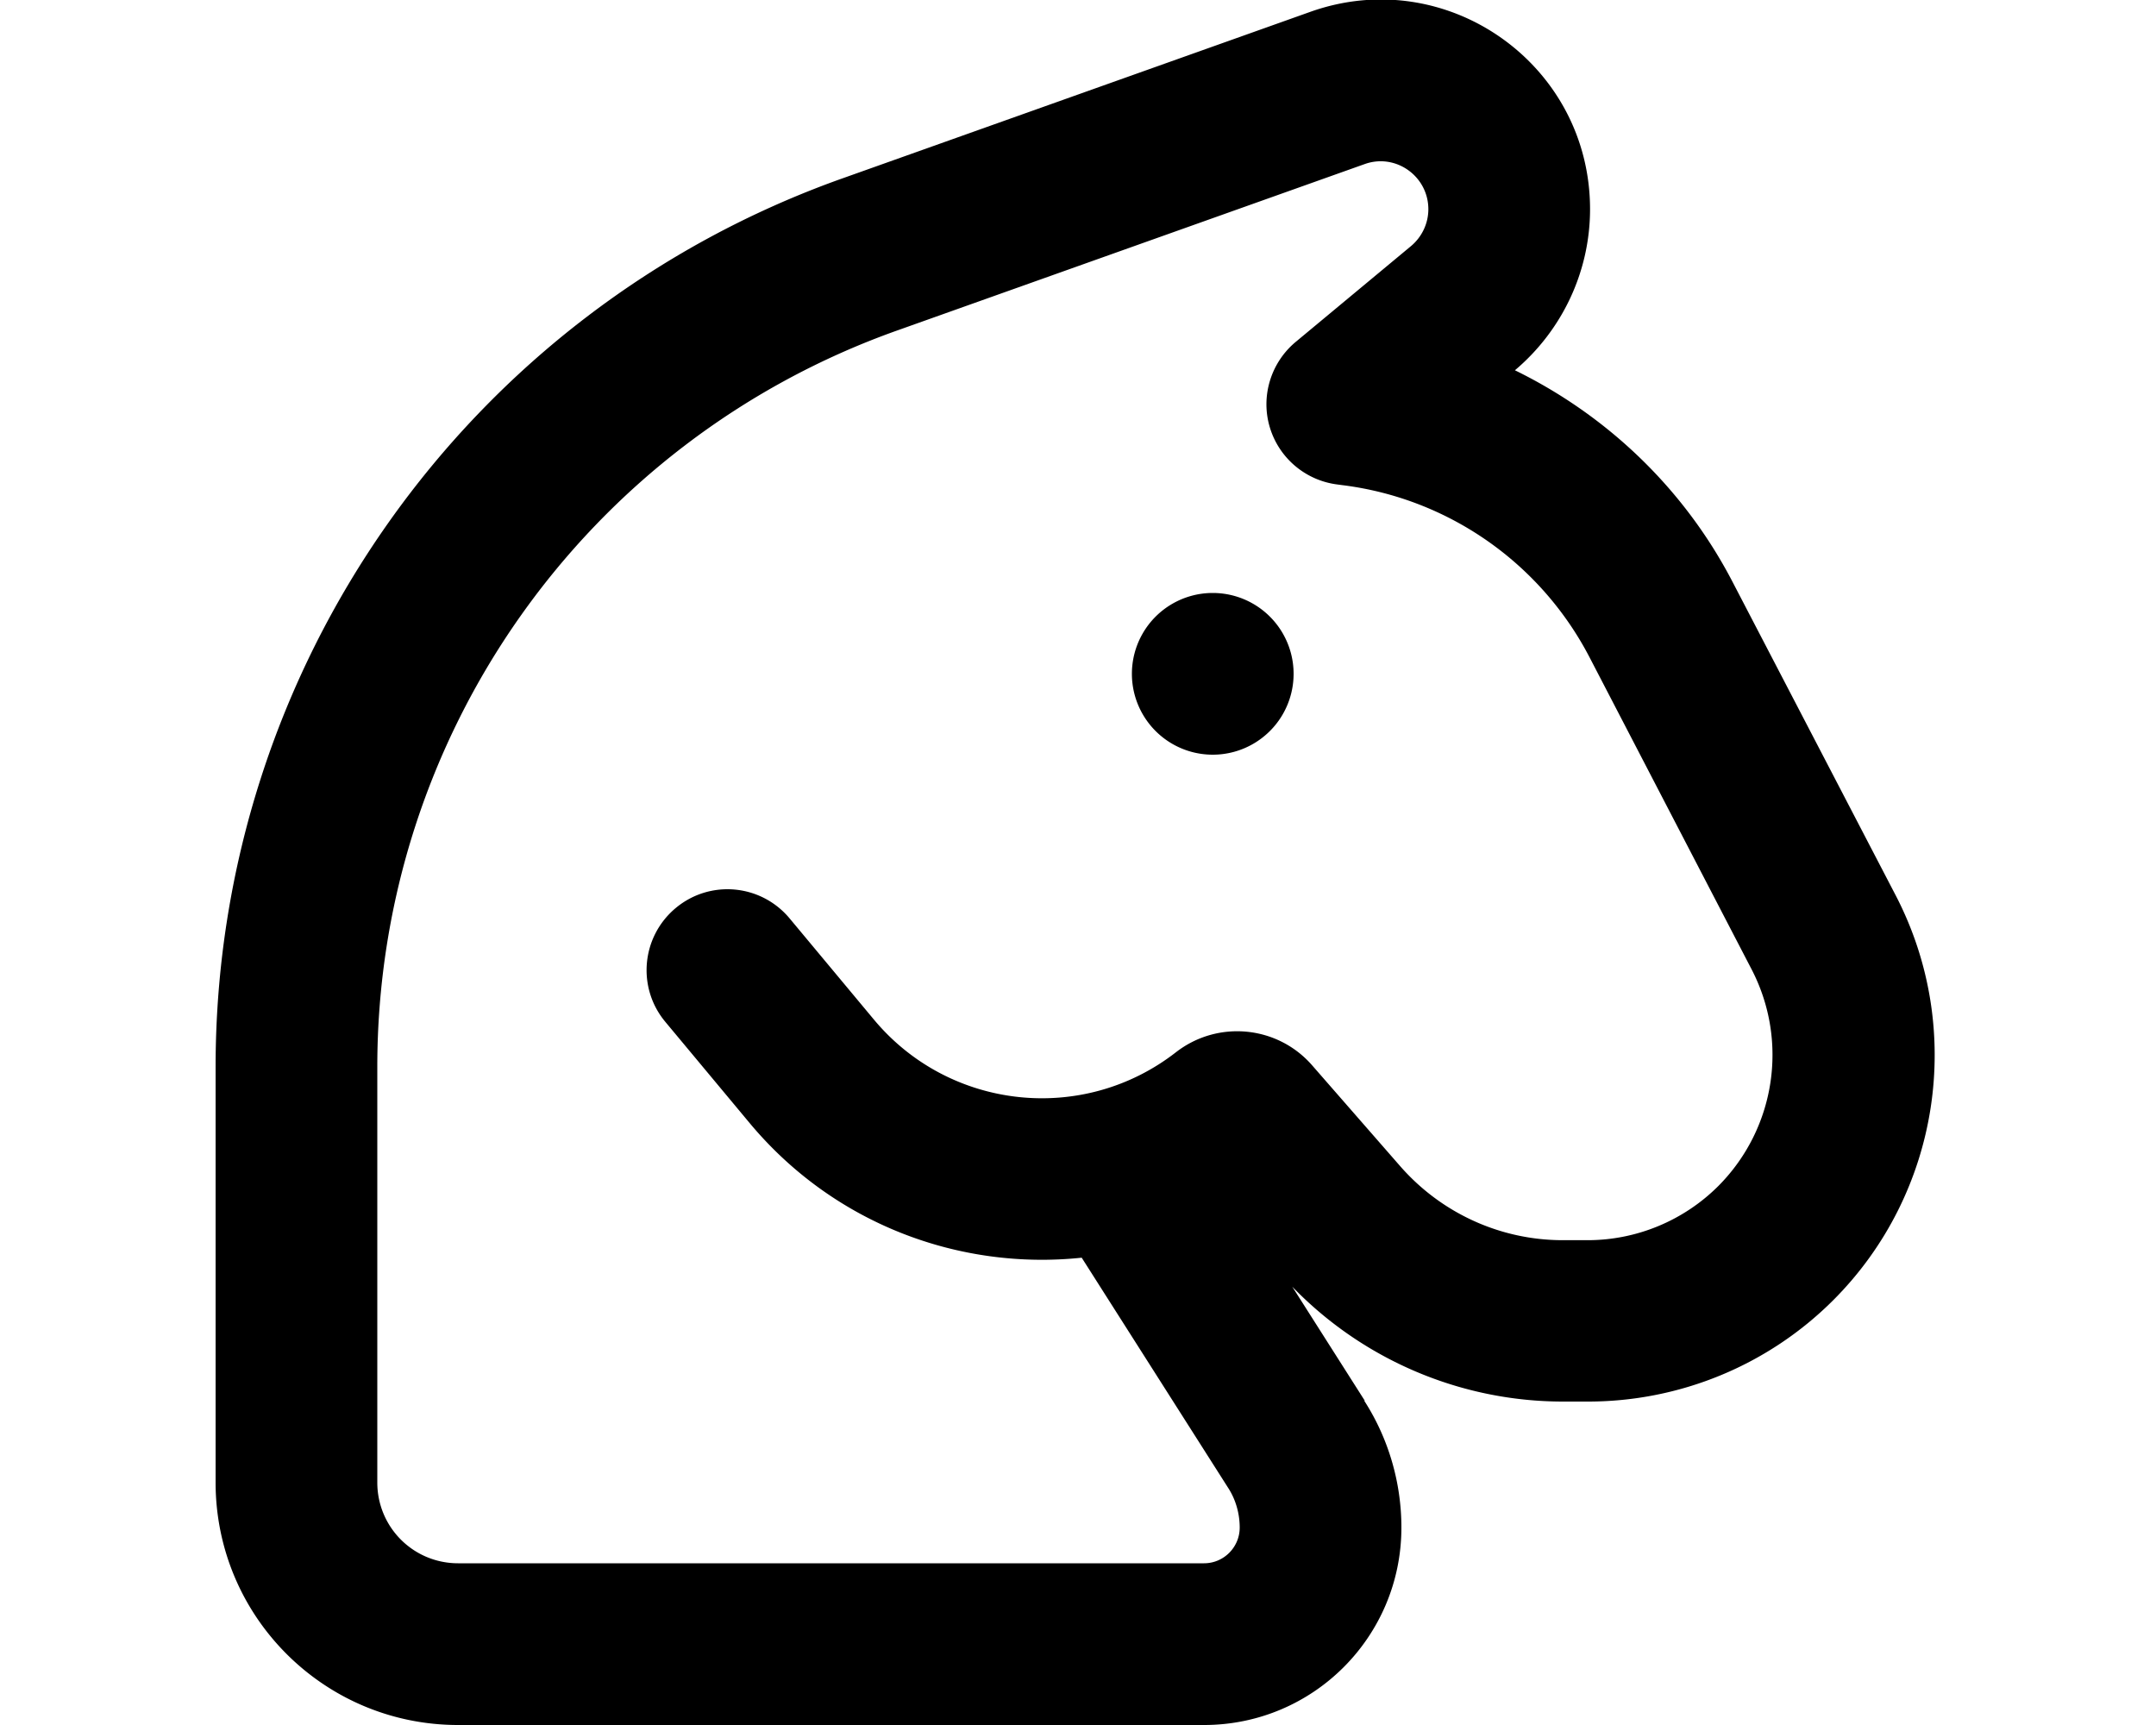 <svg xmlns="http://www.w3.org/2000/svg" viewBox="0 0 640 512" fill="currentColor" class="svgBox" id="horse-head-b-t"><path d="M405.1 48.7c9.2-3.3 18.9 3.6 18.9 13.4c0 4.2-1.9 8.2-5.1 10.9l-34.3 28.5c-7.3 6.1-10.4 16-7.7 25.2s10.6 15.9 20.1 17.1l1.5 .2c31.3 3.9 58.7 23 73.3 51L520 287.8c11 21.3 7 47.2-9.9 64.2c-10.3 10.3-24.3 16.1-38.8 16.1h-7.4c-18.5 0-36-8-48.2-21.9l-26.2-30c-10.3-11.8-28-13.5-40.4-3.9c-27.6 21.5-67.3 17.2-89.7-9.7l-25-30c-8.5-10.2-23.6-11.6-33.8-3.1s-11.6 23.6-3.1 33.8l25 30c25 30 62.3 43.8 98.6 40l43.4 68.2c2.3 3.5 3.5 7.7 3.5 11.9c0 5.8-4.7 10.6-10.6 10.6H136c-13.3 0-24-10.7-24-24V316.7c0-98.2 61.8-185.7 154.3-218.6L405.1 48.7zm0 367l-21.5-33.8c21 21.7 50 34.1 80.4 34.1h7.4c27.3 0 53.5-10.8 72.8-30.1c31.7-31.7 39.2-80.4 18.5-120.2l-48.3-92.8c-14.4-27.8-37.3-49.6-64.7-63C463.8 98 472 80.5 472 62.1c0-43-42.5-73-83-58.6L250.2 52.9C138.6 92.5 64 198.2 64 316.7V440c0 39.8 32.2 72 72 72H357.4c32.4 0 58.6-26.2 58.6-58.6c0-13.3-3.8-26.4-11-37.6zM360 224a24 24 0 1 0 0-48 24 24 0 1 0 0 48z"/></svg>